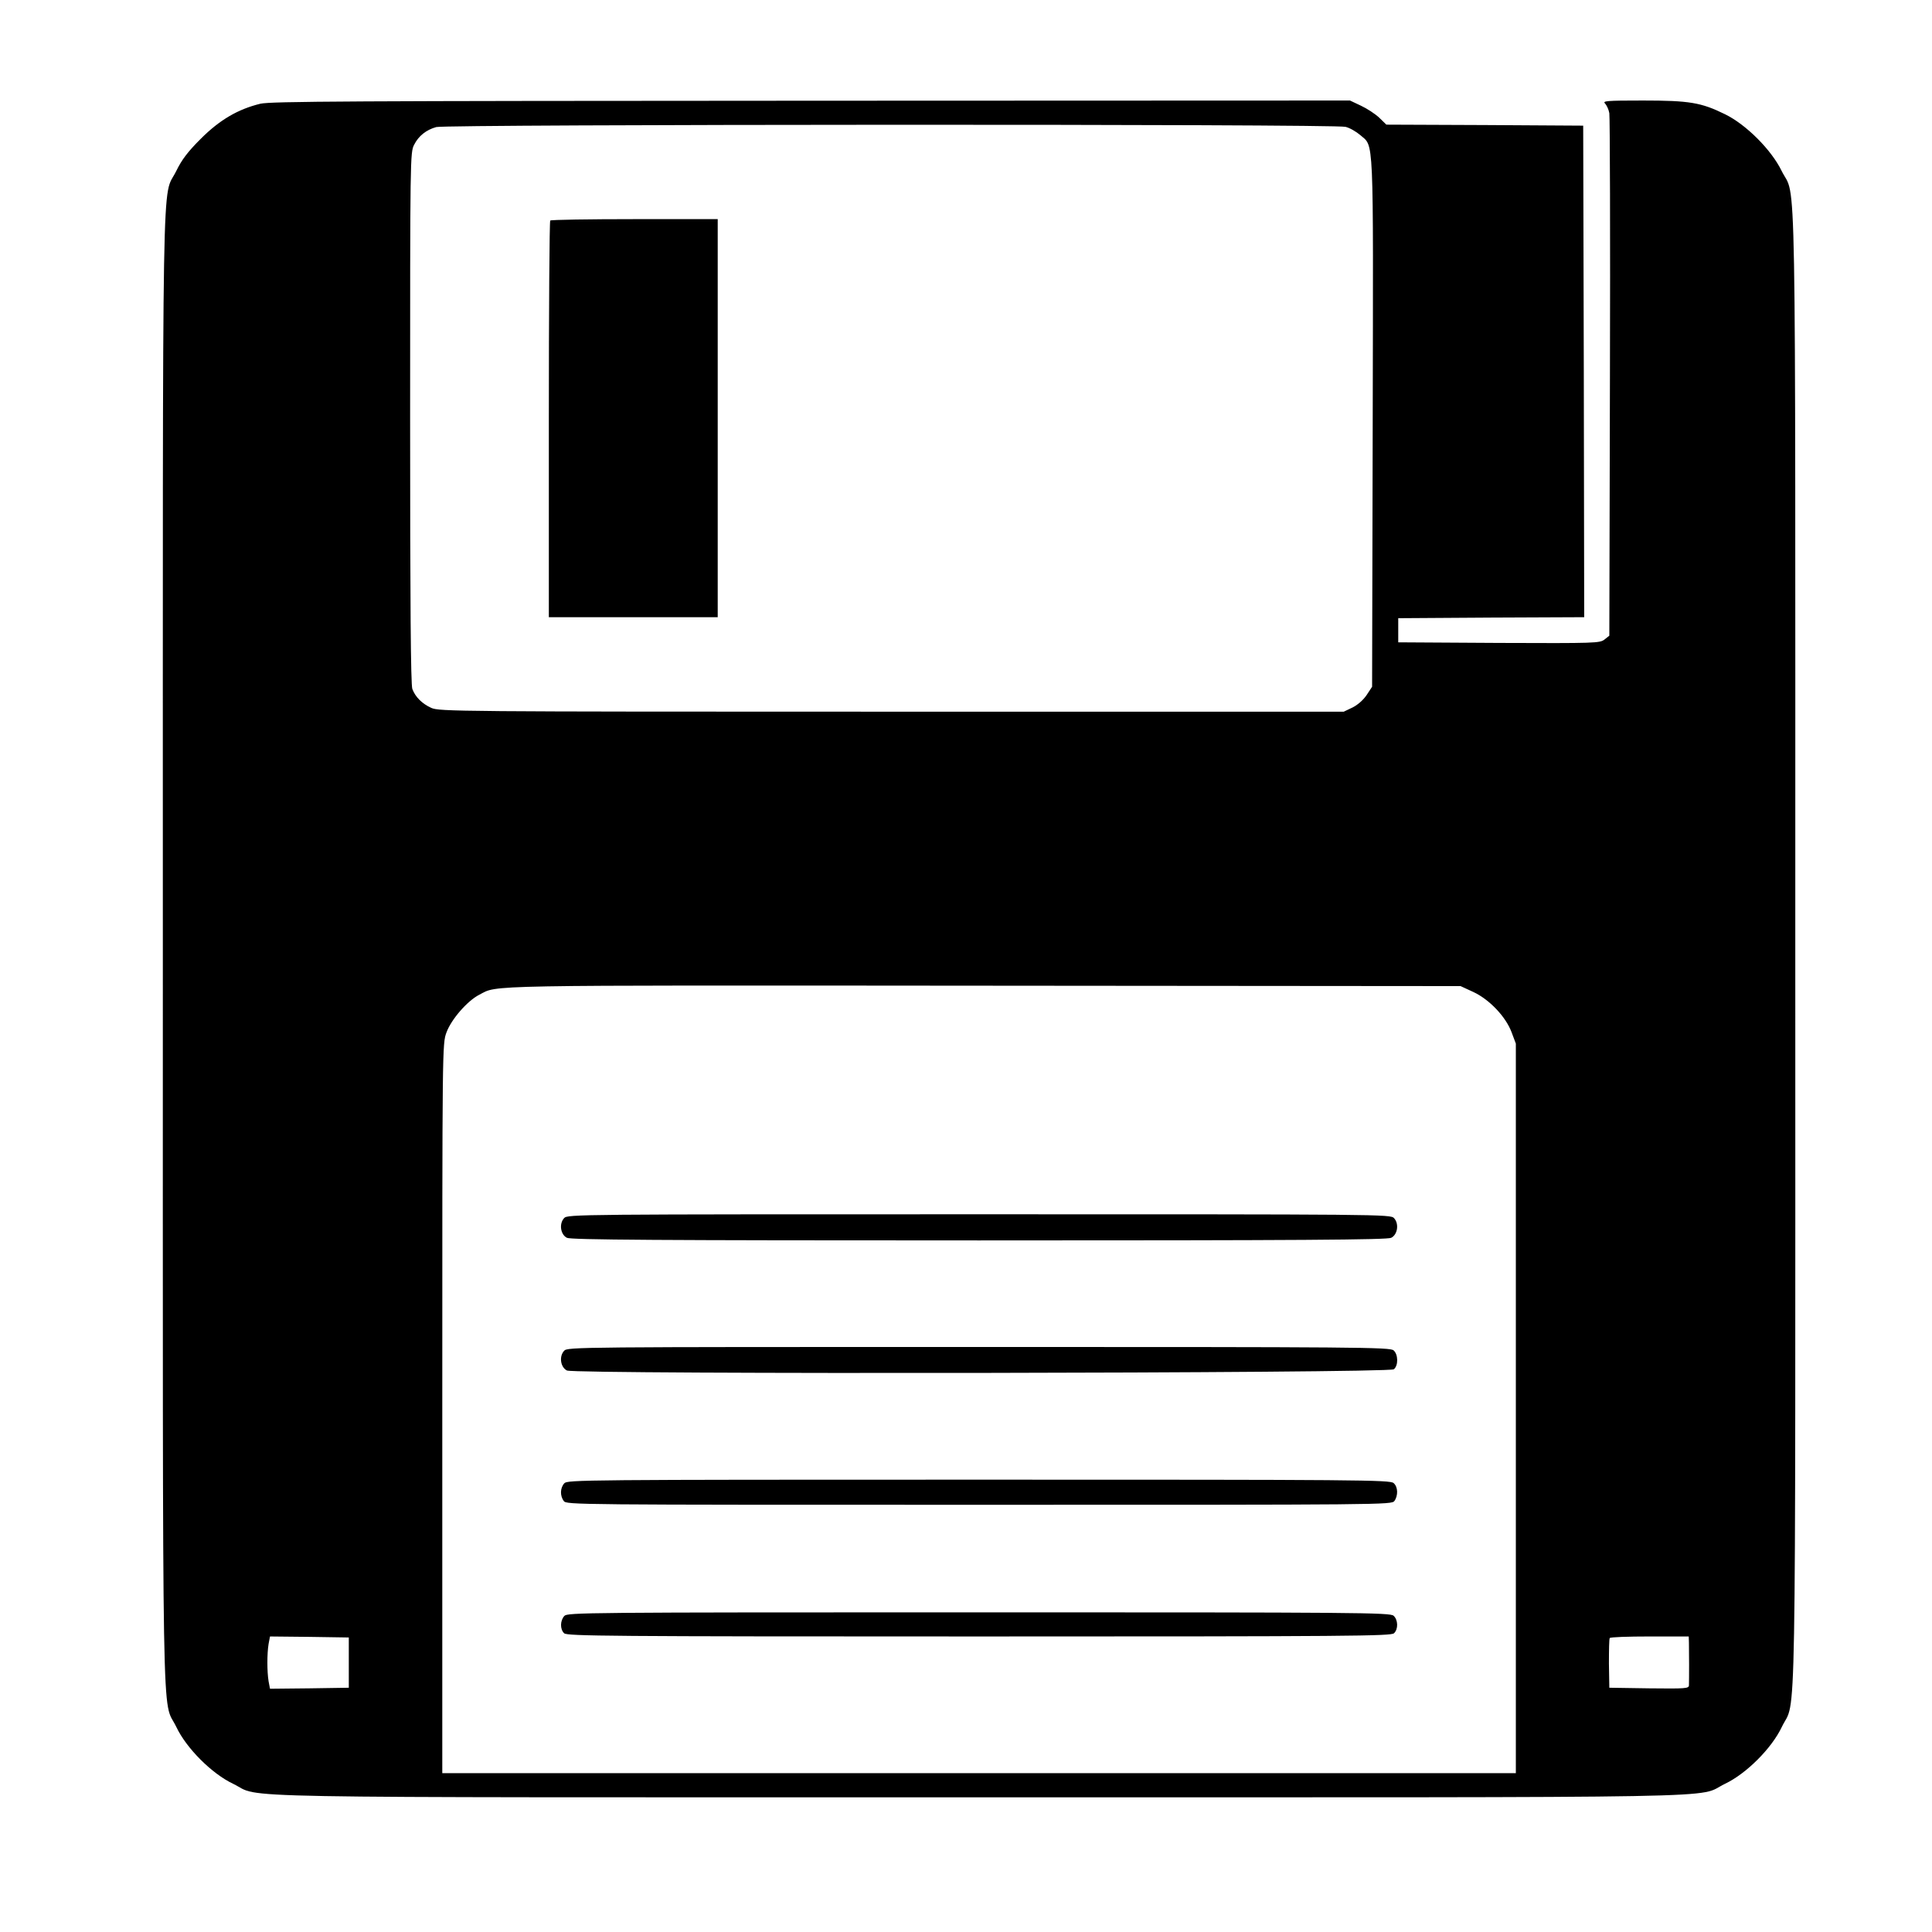 <?xml version="1.0" standalone="no"?>
<!DOCTYPE svg PUBLIC "-//W3C//DTD SVG 20010904//EN"
 "http://www.w3.org/TR/2001/REC-SVG-20010904/DTD/svg10.dtd">
<svg version="1.0" xmlns="http://www.w3.org/2000/svg"
 width="961pt" height="961pt" viewBox="0 0 961 961"
 preserveAspectRatio="xMidYMid meet">
<g transform="translate(0,961) scale(0.1,-0.1)"
fill="#000000" stroke="none">
<path d="M1295 9094 c-111 -27 -202 -80 -296 -174 -65 -65 -94 -103 -122 -160
-73 -150 -67 196 -67 -3870 0 -4064 -6 -3718 67 -3870 50 -106 177 -233 283
-283 151 -73 -177 -67 3710 -67 3887 0 3559 -6 3710 67 106 50 233 177 283
283 73 152 67 -194 67 3870 0 4068 6 3720 -68 3870 -51 105 -177 231 -282 282
-118 58 -176 68 -408 68 -183 0 -202 -2 -188 -15 8 -9 18 -30 21 -48 3 -18 5
-610 3 -1315 l-3 -1284 -24 -19 c-23 -18 -43 -19 -525 -17 l-501 3 0 60 0 60
463 3 462 2 -2 1223 -3 1222 -490 3 -489 2 -36 35 c-19 18 -60 45 -90 59 l-55
26 -2680 -1 c-2303 -1 -2688 -3 -2740 -15z m5398 -115 c21 -5 53 -24 72 -40
70 -62 66 31 63 -1430 l-3 -1315 -27 -41 c-16 -24 -44 -49 -70 -62 l-44 -21
-2250 0 c-2165 0 -2250 1 -2289 19 -46 21 -79 54 -94 94 -8 20 -11 438 -11
1348 0 1295 0 1321 20 1359 22 44 60 74 110 88 50 14 4472 16 4523 1z m635
-4303 c80 -37 162 -123 191 -201 l21 -56 0 -1814 0 -1815 -2670 0 -2670 0 0
1815 c0 1810 0 1814 21 1870 24 65 104 157 163 187 95 49 -29 47 2501 45
l2380 -2 63 -29z m-5593 -3336 l0 -125 -196 -3 -196 -2 -7 37 c-8 49 -8 137 0
186 l7 37 196 -2 196 -3 0 -125z m6666 98 c1 -36 1 -182 0 -211 -1 -16 -15
-17 -198 -15 l-198 3 -2 120 c0 66 1 123 4 127 2 5 92 8 199 8 l194 0 1 -32z"/>
<path d="M2737 8513 c-4 -3 -7 -449 -7 -990 l0 -983 420 0 420 0 0 990 0 990
-413 0 c-228 0 -417 -3 -420 -7z"/>
<path d="M2806 3551 c-26 -28 -18 -82 14 -98 20 -10 443 -13 2050 -13 1607 0
2030 3 2050 13 32 16 40 70 14 98 -17 19 -63 19 -2064 19 -2001 0 -2047 0
-2064 -19z"/>
<path d="M2806 2891 c-26 -28 -18 -82 14 -98 39 -20 4090 -14 4113 6 23 18 22
74 -1 94 -17 16 -175 17 -2064 17 -1999 0 -2045 0 -2062 -19z"/>
<path d="M2807 2232 c-21 -23 -22 -62 -3 -88 14 -19 47 -19 2066 -19 2019 0
2052 0 2066 19 19 27 18 70 -4 89 -17 16 -175 17 -2064 17 -1968 0 -2046 -1
-2061 -18z"/>
<path d="M2807 1572 c-21 -23 -22 -66 -1 -86 14 -14 215 -16 2064 -16 1849 0
2050 2 2064 16 22 21 20 67 -2 87 -17 16 -175 17 -2064 17 -1968 0 -2046 -1
-2061 -18z"/>
</g>
</svg>
